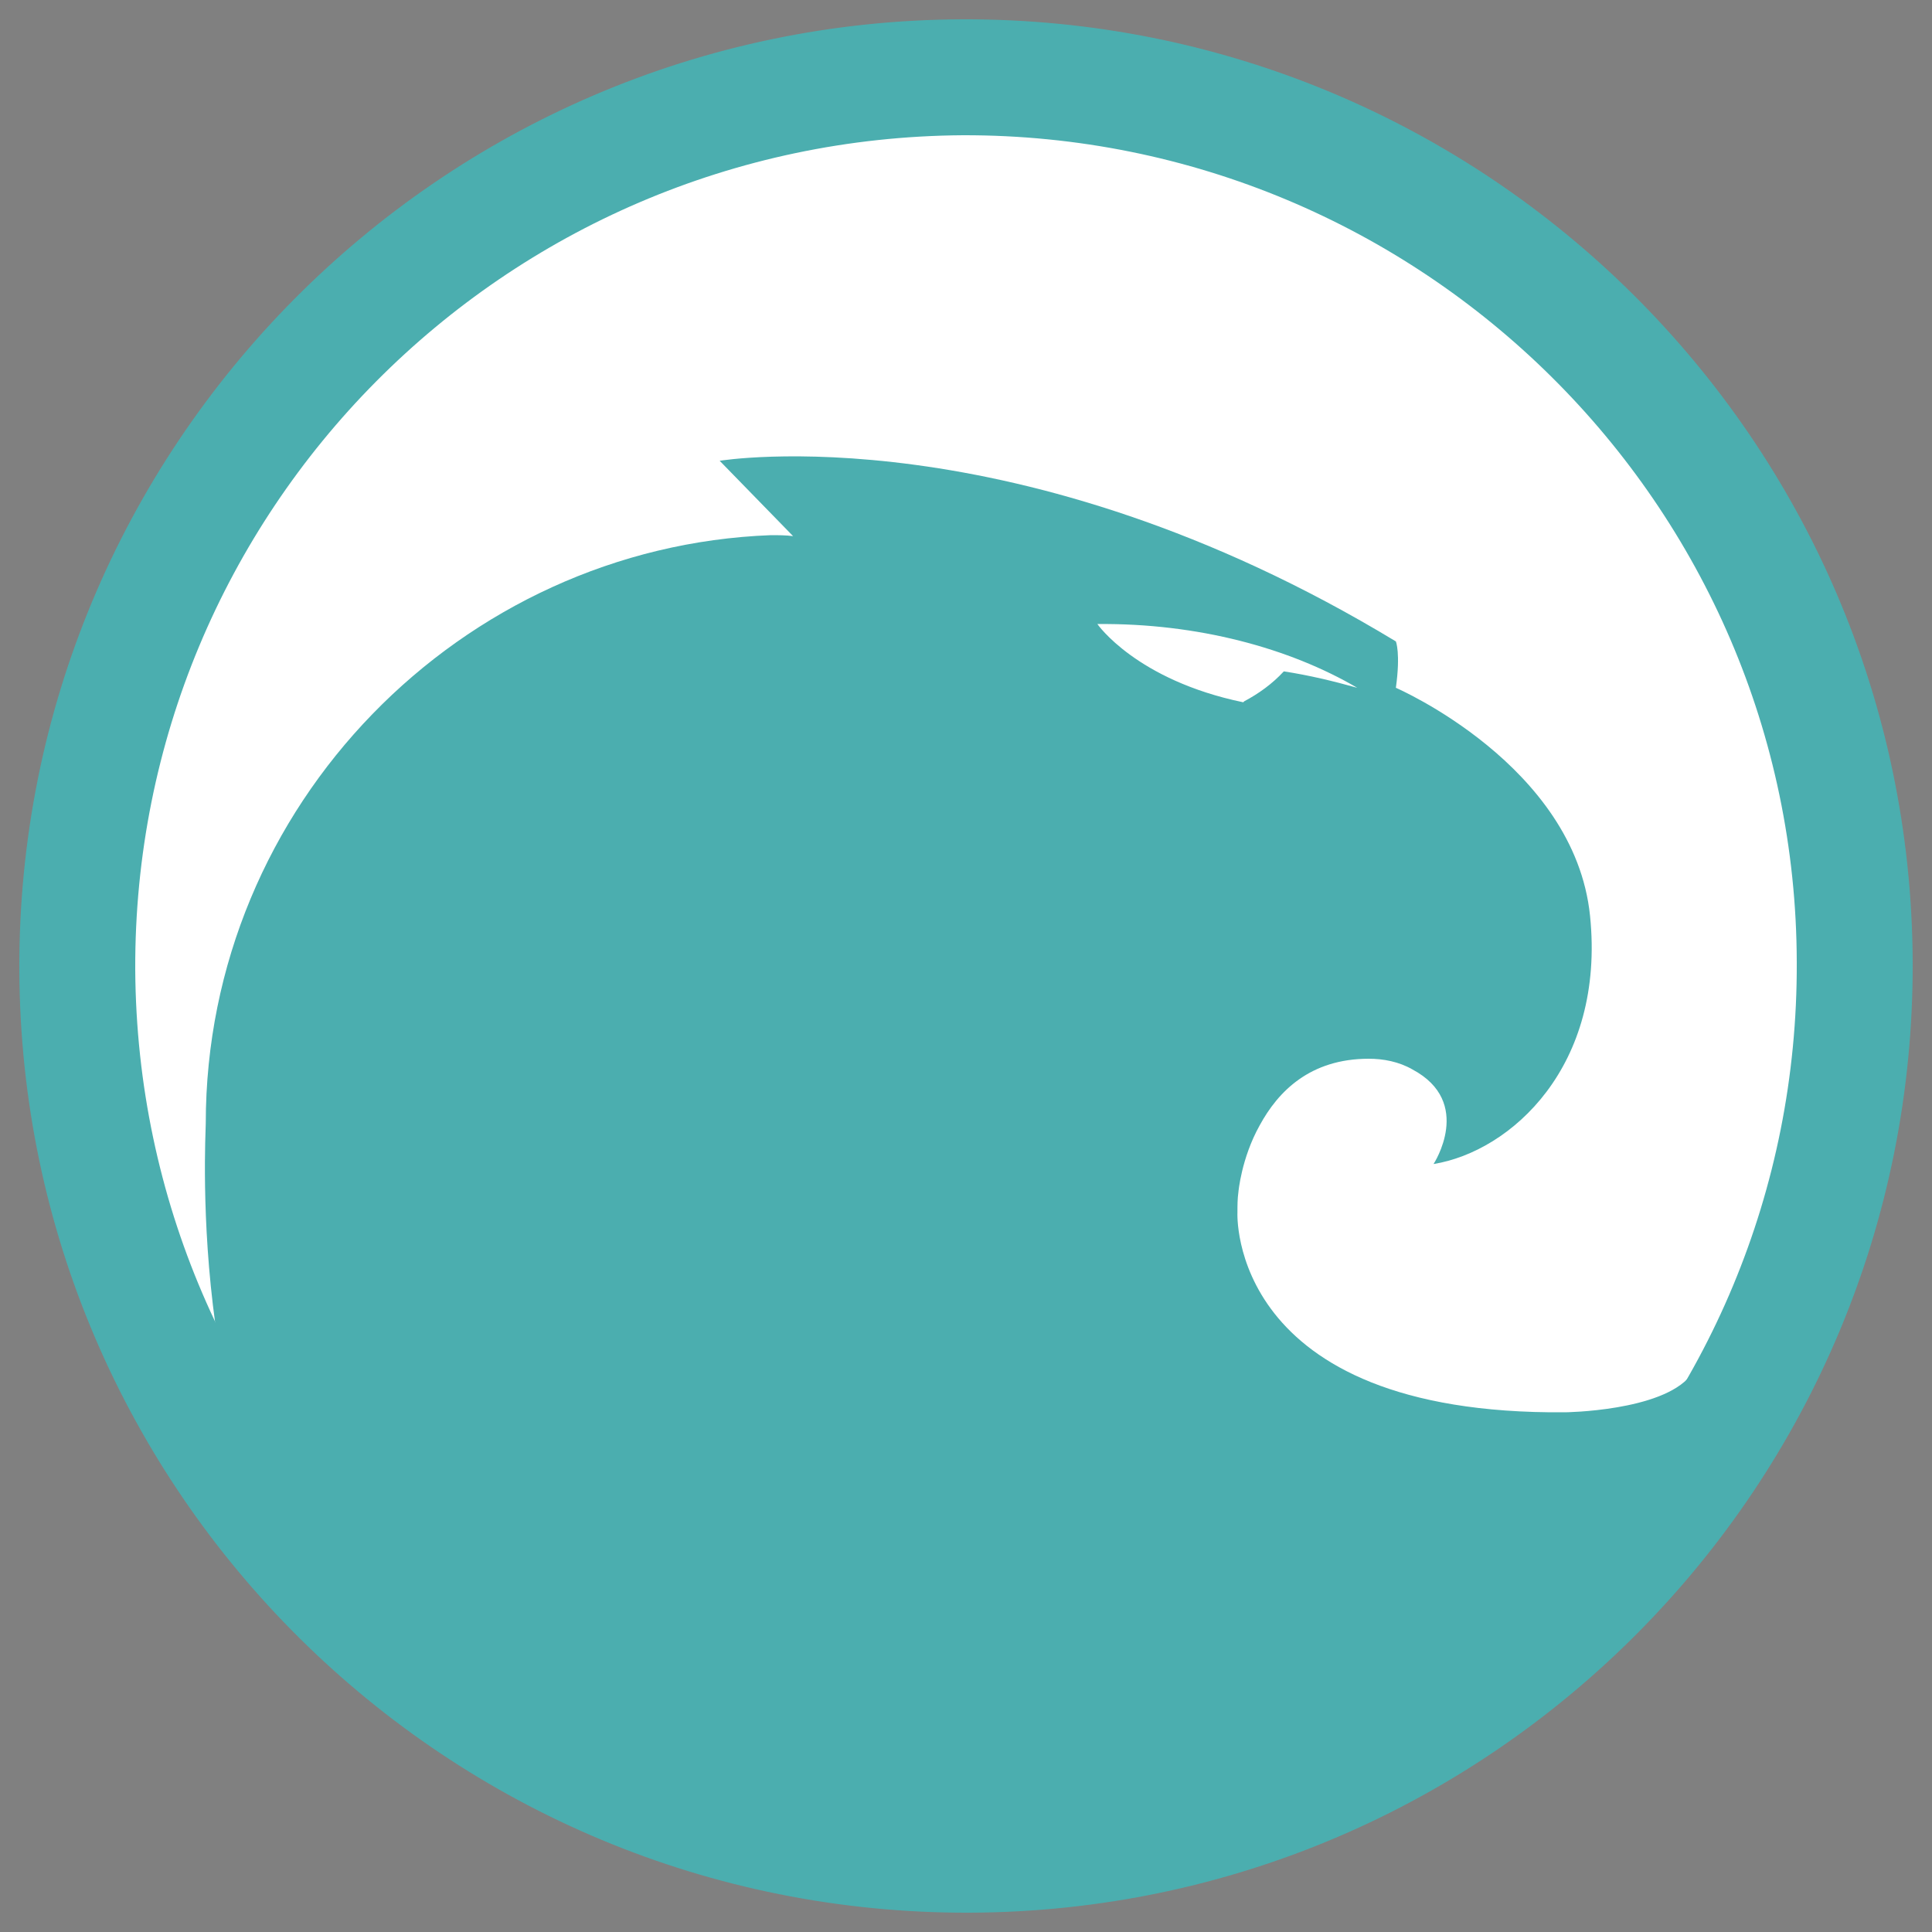 <?xml version="1.0" encoding="utf-8"?>
<!-- Generator: Adobe Illustrator 26.0.2, SVG Export Plug-In . SVG Version: 6.00 Build 0)  -->
<svg version="1.1" id="Capa_1" xmlns="http://www.w3.org/2000/svg" xmlns:xlink="http://www.w3.org/1999/xlink" x="0px" y="0px"
	 viewBox="0 0 200 200" style="enable-background:new 0 0 200 200;" xml:space="preserve">
<rect x="0" y="0" width="200" height="200" fill="#808080" stroke="none"/>
<style type="text/css">
	.st0{fill:#4BAEAF;}
	.st1{fill:#FFFFFF;}
	.st2{fill:#353534;}
</style>
<path class="st0" d="M198,99.6c0.2,54.1-43.5,98.2-97.6,98.4S2.2,154.5,2,100.4S45.5,2.2,99.6,2l0,0C153.7,1.8,197.8,45.5,198,99.6
	L198,99.6z"/>
<path class="st1" d="M186,99.6c0.2,47.5-38,86.1-85.6,86.4c-47.5,0.2-86.1-38-86.4-85.6C13.8,52.9,52.1,14.3,99.7,14l0,0l0,0
	C147.1,13.9,185.9,52.2,186,99.6z"/>
<path class="st0" d="M162,146.2c-35,0.3-33.9-20.7-33.9-20.7c0-0.7,0-1.4,0.1-2.1c0,0,0.3-3.5,2.2-6.9c1.9-3.5,5.2-6.9,11.3-6.9
	c1.5,0,3.1,0.3,4.5,1.1c6.4,3.4,2.2,9.8,2.2,9.8c8-1.3,17.8-10.1,16.2-25.7c-1.6-15.6-20.1-23.6-20.1-23.6c0.5-3.6,0-4.8,0-4.8
	c-39.3-23.8-70-18.7-70-18.7l7.6,7.8c-0.7-0.1-1.6-0.1-2.3-0.1c-32,1.2-58.5,27.9-58.5,60.9c0,1.4-2.1,36.5,14.3,53
	c12.9,12.9,44.6,22.3,61.5,28.1c0,0,57.1-13.4,78.2-47.8l-0.3-7.2C172,146.1,162,146.2,162,146.2z M113.6,64.6
	c10.4-0.1,19.9,2.5,26.9,6.6c-2.5-0.7-5-1.3-7.6-1.7c-1.2,1.3-2.6,2.3-4.1,3.1l-0.1,0.1C117.6,70.4,113.6,64.6,113.6,64.6z"/>
<path class="st2" d="M130,68.5"/>
</svg>
